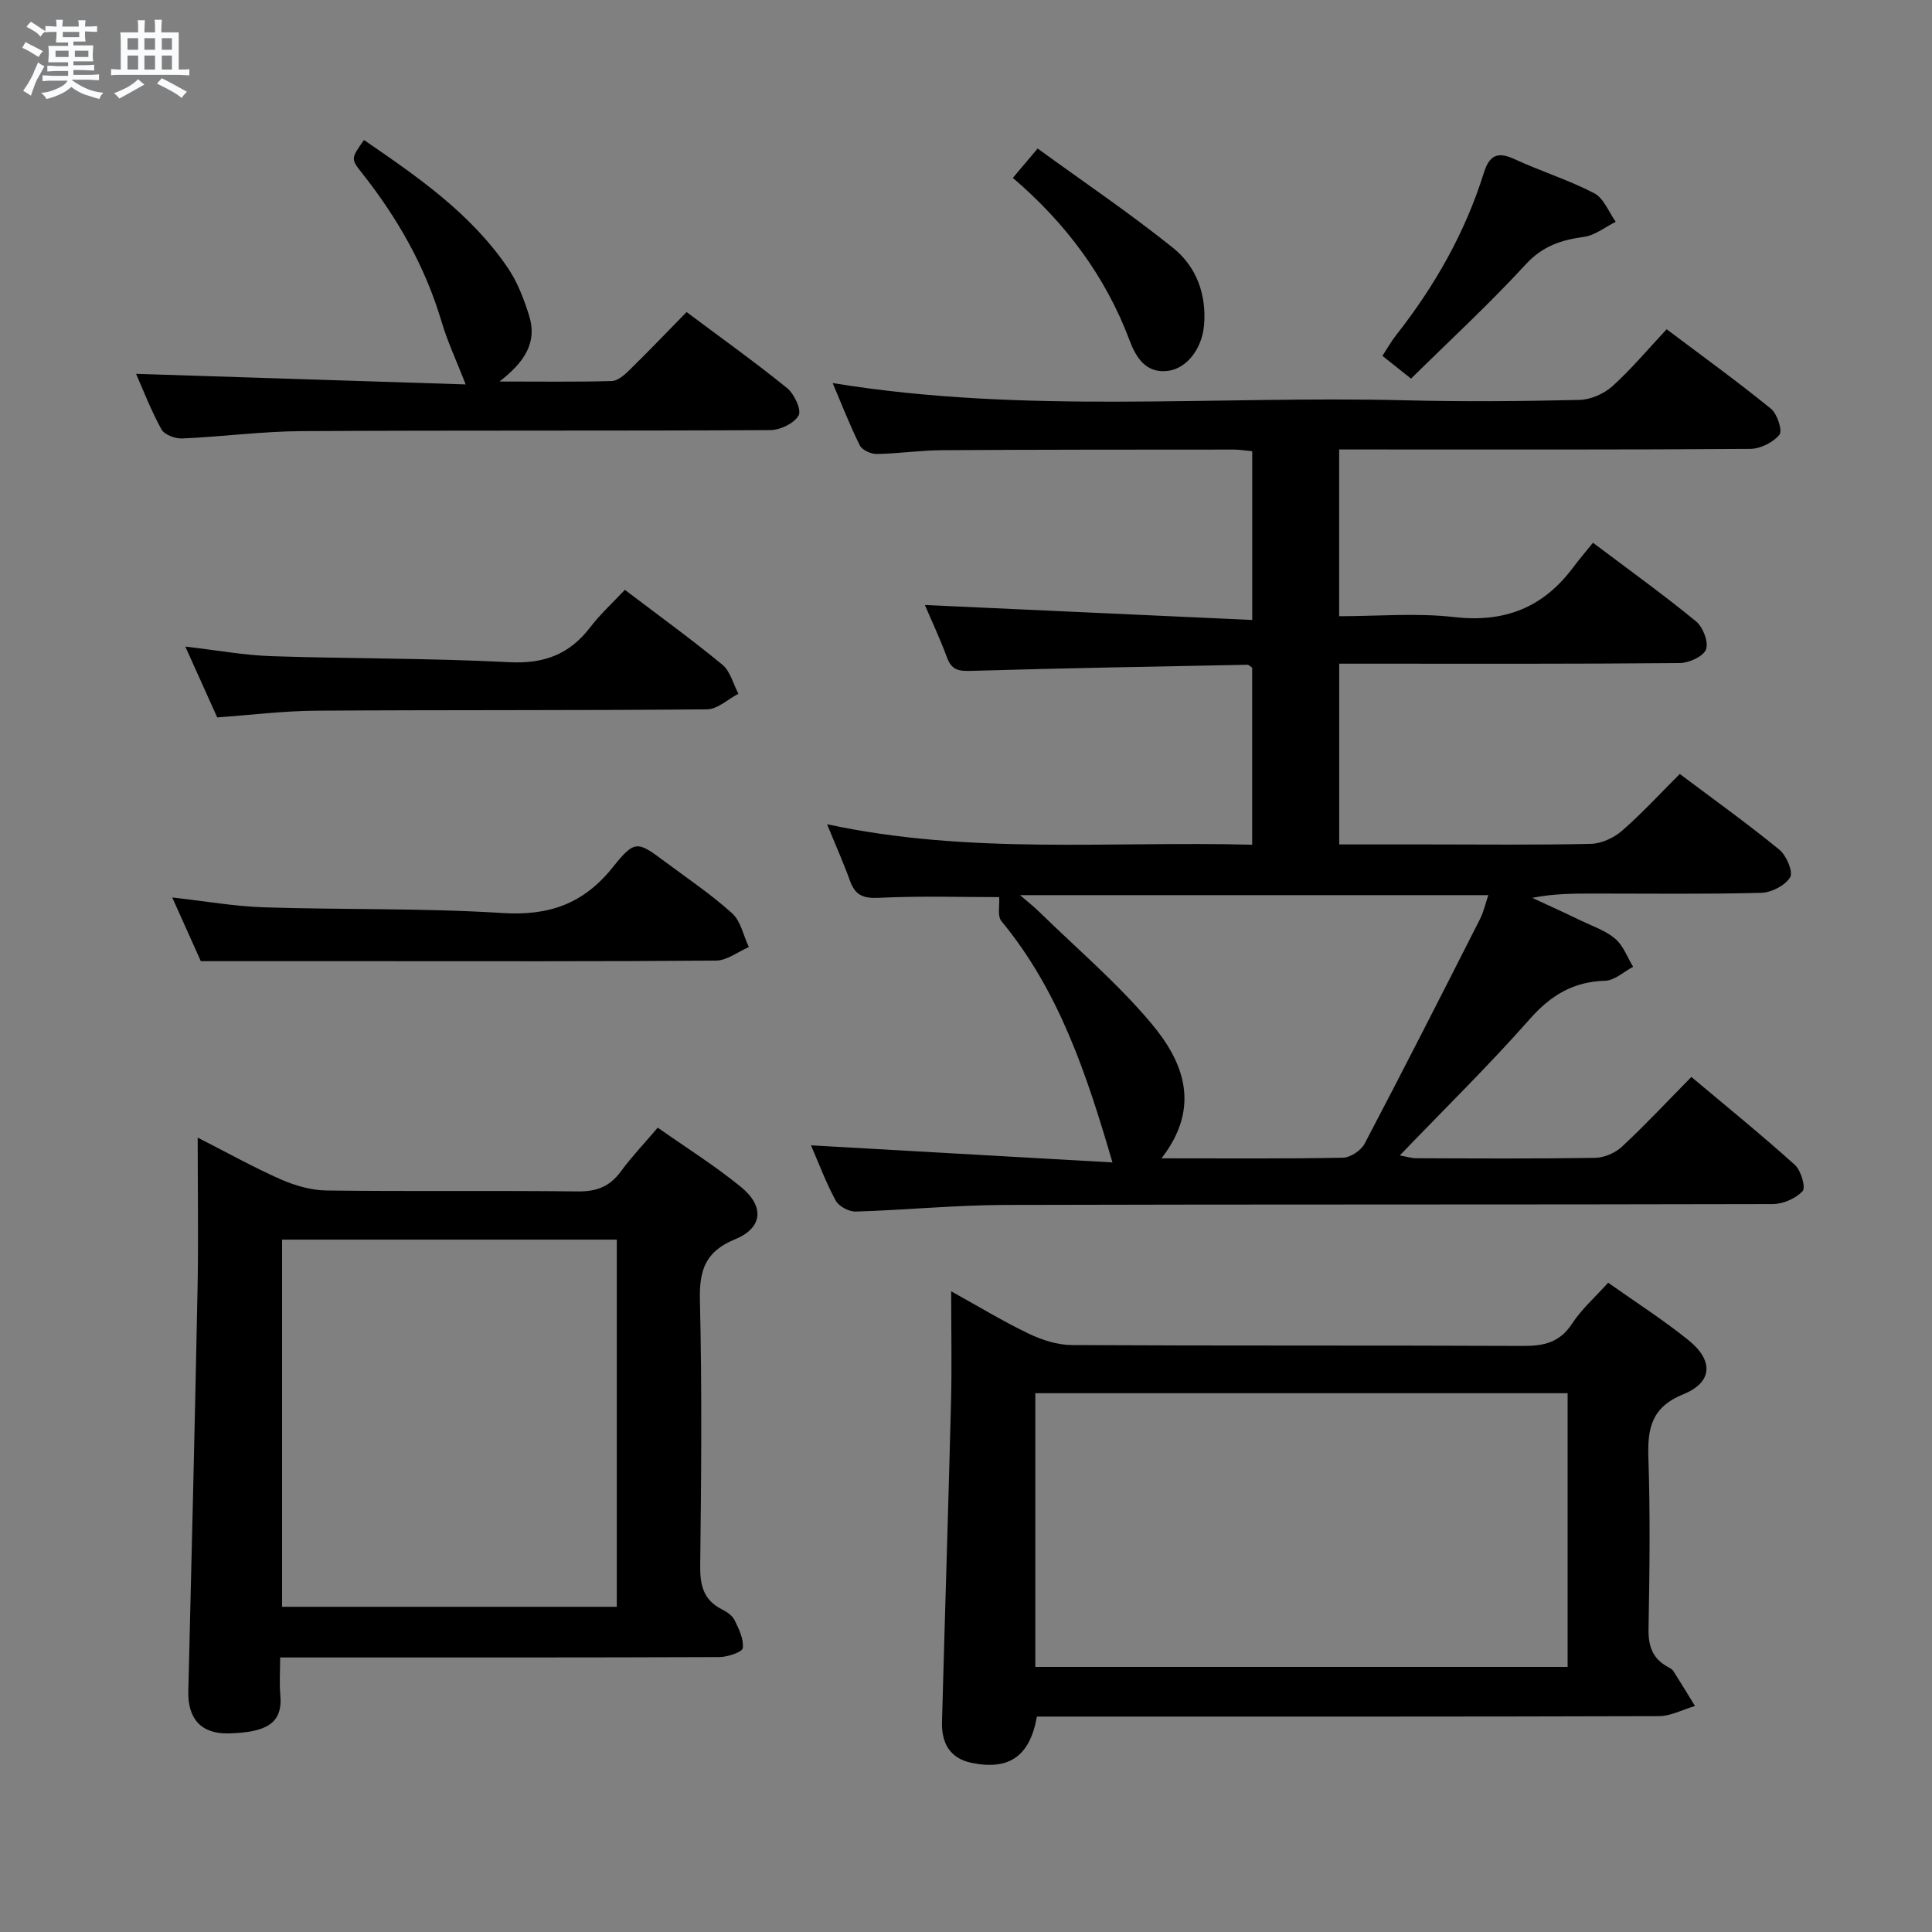 <svg enable-background="new 0 0 400 400" viewBox="0 0 400 400" xmlns="http://www.w3.org/2000/svg"><rect x="0" y="0" width="400" height="400" fill="#808080" stroke="none"/><path d="m6.8 9.5c.6.3 1.3.7 2.1 1.1-.4.4-.7.8-.9 1.2-.7-.4-1.3-.8-1.8-1.1s-1.1-.6-1.6-.8c.2-.4.5-.8.7-1.2.4.2.8.5 1.5.8zm.9 6.9c-.3.6-.5 1.1-.7 1.7s-.4 1.1-.6 1.7c-.6-.4-1.1-.7-1.6-1 .7-1 1.2-1.8 1.5-2.4.3-.5.6-1.1.8-1.7.3-.6.5-1.2.8-1.8.3.3.8.6 1.3.8-.7 1.3-1.2 2.2-1.5 2.7zm.1-11c.4.3 1 .7 1.7 1.1-.5.2-.8.6-1.1 1.1-.5-.6-1-1-1.4-1.2s-.9-.6-1.5-.8c.2-.4.5-.7.9-1.1.5.3.9.6 1.4.9zm10.5 13.1c1 .4 2 .6 3.1.7-.4.4-.7.8-.8 1.3-.9-.2-1.9-.6-3-.9-1-.4-2-.9-2.8-1.6-.5.4-1.1.9-1.9 1.3s-1.9.9-3.3 1.2c-.1-.3-.5-.8-1.1-1.3 1 0 2.1-.3 3.2-.8 1.2-.5 1.9-1 2.3-1.7h-3.2c-.4 0-1 0-2 .1v-1.2c1 0 1.7.1 2 .1h3.3v-1h-2.3c-.2 0-.9 0-2 .1v-1.2c1.2 0 1.9.1 2 .1h2.3v-.8h-4.1c0-.7.1-1.2.1-1.6 0-.5 0-1.1-.1-1.8h4.1v-.7h-2.5c0-.6.1-1.1.1-1.6v-.6h-.5c-.4 0-1 0-1.8.1v-1.3c1.2 0 1.9.1 2.1.1h.2c0-.3 0-.8-.1-1.4h1.4c0 .6-.1 1-.1 1.4h3.4c0-.4 0-.8-.1-1.3h1.5c0 .4-.1.9-.1 1.3.7 0 1.5 0 2.5-.1v1.2c-1 0-1.8-.1-2.5-.1v.6c0 .3 0 .8.1 1.5h-2.5v.8h4.1c0 .7-.1 1.3-.1 1.8s0 1 .1 1.5h-4.1v.8h1.4c.8 0 1.8 0 2.9-.1v1.2c-1 0-1.9-.1-2.8-.1h-1.5v1h3.2c.3 0 1 0 2.1-.1v1.2c-1.1 0-1.8-.1-2.1-.1h-3.4l-.1.1c1.4 1 2.4 1.5 3.4 1.9zm-4.1-6.7v-1.3h-2.7v1.3zm2.2-4.1v-1.1h-3.4v1.1zm1.9 4.1v-1.3h-2.8v1.3z" fill="#fafbfc"/><path d="m37 6.7v2.3 5.4c1 0 1.8 0 2.2-.1v1.3c-.6 0-1.5-.1-2.5-.1h-11.9c-.7 0-1.3 0-1.8.1v-1.3c.5 0 1.1.1 2 .1v-5.2c0-1 0-1.8-.1-2.5h3.7c0-1.3 0-2.1-.1-2.5h1.5c0 .4-.1 1.3-.1 2.5h2.2c0-1.2 0-2.1-.1-2.6h1.5c0 .4-.1 1.3-.1 2.6zm-12.3 13.7c-.3-.4-.7-.8-1.1-1.1 1.1-.4 2.1-.9 2.9-1.3.8-.5 1.5-1 2.1-1.6.4.4.9.8 1.3 1.1-2.5 1.4-4.2 2.4-5.2 2.9zm3.9-10.1v-2.4h-2.2v2.4zm0 4.1v-2.9h-2.2v2.9zm3.5-4.1v-2.4h-2.2v2.4zm0 4.1v-2.9h-2.2v2.9zm.4 2.9 1-1.1c.6.3 1.4.7 2.5 1.3s2 1.1 2.7 1.5c-.4.4-.8.8-1.1 1.3-.8-.8-2.5-1.7-5.1-3zm3.1-7v-2.4h-2.1v2.4zm0 4.1v-2.9h-2.1v2.9z" fill="#fafbfc"/><g fill="#000001"><path d="m345.06 68.17c7.66 5.76 14.79 10.91 21.6 16.46 1.31 1.06 2.43 4.55 1.75 5.38-1.31 1.6-3.96 2.92-6.06 2.93-26.49.19-52.99.12-79.48.12-1.79 0-3.57 0-5.61 0v34.52c7.97 0 15.99-.72 23.83.18 10.43 1.19 18.4-1.97 24.58-10.24 1.3-1.73 2.71-3.38 4.14-5.15 7.66 5.77 14.68 10.81 21.35 16.29 1.43 1.18 2.63 4.3 2.05 5.8-.57 1.47-3.53 2.8-5.46 2.82-21.49.2-42.99.13-64.49.13-1.95 0-3.91 0-5.99 0v37.42h18.12c11.33 0 22.67.14 33.99-.12 2.19-.05 4.75-1.24 6.44-2.71 4.13-3.6 7.86-7.66 11.96-11.76 6.9 5.18 13.93 10.22 20.62 15.68 1.46 1.19 2.9 4.6 2.23 5.71-1.03 1.7-3.87 3.17-5.98 3.22-11.49.3-22.99.15-34.49.15-4.24 0-8.49 0-12.92.89 3.39 1.58 6.8 3.13 10.18 4.76 2.39 1.15 5.05 2.03 7 3.71 1.67 1.43 2.5 3.83 3.7 5.8-1.92 1.01-3.82 2.84-5.77 2.89-6.6.19-11.25 2.98-15.62 7.93-8.46 9.59-17.62 18.56-26.92 28.24 1.41.25 2.41.58 3.42.58 12.33.04 24.66.12 36.99-.08 1.9-.03 4.19-1 5.59-2.31 4.86-4.53 9.41-9.4 14.37-14.44 7.38 6.2 14.57 12.03 21.44 18.22 1.26 1.14 2.28 4.68 1.59 5.42-1.42 1.53-4.07 2.68-6.21 2.68-52.99.14-105.98.03-158.97.18-10.29.03-20.57 1.06-30.86 1.37-1.4.04-3.49-1.07-4.14-2.26-2.04-3.76-3.55-7.82-5.12-11.45 20.81 1.18 41.5 2.36 62.41 3.54-5.42-18.58-11.16-35.67-22.99-49.96-.87-1.06-.34-3.28-.46-4.97-7.78 0-16.32-.27-24.83.14-3.23.16-4.95-.45-6.04-3.47-1.33-3.69-2.93-7.28-4.77-11.76 29.57 6.37 58.67 3.46 88.02 4.24 0-12.6 0-24.67 0-36.65-.42-.28-.7-.61-.96-.61-19.12.38-38.24.7-57.36 1.27-2.53.08-3.93-.25-4.85-2.74-1.48-3.99-3.3-7.86-4.59-10.9 22.41 1.02 44.89 2.05 67.77 3.1 0-12.41 0-23.49 0-34.94-1.33-.12-2.58-.34-3.84-.34-20.16.01-40.32 0-60.49.13-4.48.03-8.95.71-13.43.78-1.19.02-3-.81-3.48-1.77-2.05-4.1-3.7-8.39-5.63-12.91 39.81 6.51 79.29 2.57 118.62 3.57 11.99.3 24 .2 35.99-.08 2.34-.05 5.1-1.28 6.86-2.86 3.92-3.55 7.35-7.66 11.2-11.77zm-104.59 171.65c13.29 0 25.44.11 37.58-.13 1.55-.03 3.74-1.5 4.48-2.9 8.1-15.42 16-30.95 23.88-46.49.77-1.52 1.14-3.24 1.73-4.97-32.45 0-64.29 0-96.95 0 1.72 1.49 2.87 2.38 3.9 3.39 7.83 7.66 16.27 14.81 23.28 23.17 6.67 7.93 10.38 17.27 2.1 27.93z"/><path d="m40.93 235.53c6.29 3.2 11.64 6.2 17.24 8.66 2.94 1.29 6.28 2.25 9.46 2.29 17.32.22 34.65-.01 51.98.19 3.87.05 6.62-.98 8.91-4.11 2.24-3.06 4.88-5.82 7.66-9.09 5.94 4.18 11.86 7.89 17.22 12.27 4.92 4.02 4.54 8.48-1.2 10.83-6.18 2.54-7.44 6.4-7.29 12.62.44 18.32.28 36.65.06 54.97-.05 4.06.67 7.1 4.46 9.02 1.01.51 2.17 1.27 2.64 2.22.9 1.84 1.95 3.97 1.71 5.82-.11.84-3.14 1.85-4.85 1.86-28.32.11-56.64.08-84.97.08-1.8 0-3.6 0-5.96 0 0 2.92-.18 5.38.04 7.8.54 5.98-3.08 7.7-10.63 7.92-5.85.17-8.56-3.14-8.42-8.71.68-27.94 1.37-55.87 1.92-83.81.19-9.97.02-19.95.02-30.83zm17.47 21.12v76.02h69.3c0-25.43 0-50.61 0-76.02-23.21 0-46.11 0-69.3 0z"/><path d="m332.95 265.57c5.67 4.02 11.41 7.68 16.67 11.93 5.17 4.18 4.98 8.68-1.06 11.14-6.6 2.69-7.48 6.97-7.28 13.13.39 11.81.25 23.65.03 35.47-.07 3.55.82 6.12 3.93 7.84.43.24.95.49 1.2.88 1.53 2.39 3 4.83 4.49 7.25-2.51.73-5.02 2.1-7.53 2.1-40.97.13-81.93.09-122.9.09-1.97 0-3.94 0-5.82 0-1.45 8.22-5.77 11.19-13.57 9.57-4.5-.93-6.2-4.19-6.08-8.45.6-22.1 1.31-44.19 1.87-66.29.19-7.3.03-14.61.03-22.88 5.78 3.2 10.82 6.27 16.12 8.8 2.73 1.3 5.91 2.32 8.89 2.33 31.14.17 62.28.04 93.42.18 4.31.02 7.59-.72 10.12-4.61 1.96-3 4.76-5.46 7.47-8.48zm-8.39 22.88c-37.05 0-73.48 0-110.21 0v56.67h110.21c0-19.08 0-37.69 0-56.67z"/><path d="m28.17 77.4c22.98.74 45.77 1.47 68.25 2.19-1.92-4.92-3.79-8.9-5.02-13.06-3.37-11.34-9.08-21.36-16.36-30.58-2.44-3.08-2.41-3.1.32-6.96 11.07 7.59 22.12 15.18 29.81 26.52 2 2.95 3.33 6.48 4.4 9.92 1.7 5.49-1 9.58-6.16 13.56 8.48 0 15.87.11 23.25-.1 1.24-.04 2.63-1.26 3.64-2.25 3.92-3.84 7.71-7.8 11.85-12.03 7.15 5.35 14.15 10.34 20.81 15.74 1.49 1.21 3.03 4.54 2.38 5.67-.93 1.64-3.81 3.02-5.87 3.03-32.3.18-64.61.02-96.91.21-8.29.04-16.56 1.16-24.85 1.52-1.44.06-3.67-.77-4.28-1.88-2.15-3.89-3.75-8.08-5.26-11.5z"/><path d="m41.58 199c-1.47-3.28-3.56-7.92-5.92-13.19 6.8.76 12.87 1.84 18.96 2.04 16.46.53 32.97.14 49.39 1.18 9.65.61 16.8-1.88 22.88-9.5 4.59-5.75 5.12-5.35 10.85-1.08 4.67 3.48 9.54 6.75 13.84 10.64 1.79 1.62 2.34 4.62 3.46 6.99-2.26.98-4.52 2.78-6.79 2.8-24.15.2-48.31.12-72.47.12-10.97 0-21.93 0-34.2 0z"/><path d="m44.97 148.53c-2.04-4.53-4.13-9.17-6.6-14.66 6.46.74 12.11 1.79 17.79 1.98 16.44.55 32.91.4 49.33 1.25 7.19.37 12.44-1.65 16.72-7.24 2.09-2.73 4.67-5.09 7.16-7.74 7.05 5.35 13.78 10.22 20.18 15.49 1.65 1.36 2.25 3.98 3.33 6.02-2.17 1.13-4.33 3.22-6.51 3.23-26.95.25-53.9.1-80.85.28-6.78.04-13.54.89-20.55 1.39z"/><path d="m292.14 78.39c-2.4-1.91-4.07-3.24-5.92-4.71 1.01-1.55 1.8-2.98 2.8-4.25 7.98-10.14 14.3-21.21 18.16-33.55 1.19-3.8 2.86-4.56 6.44-2.91 5.41 2.5 11.17 4.29 16.45 7.04 1.97 1.03 3 3.88 4.45 5.91-2.19 1.09-4.29 2.81-6.58 3.12-4.72.65-8.56 1.89-12.05 5.69-7.51 8.18-15.7 15.72-23.75 23.66z"/><path d="m209.7 36.83c1.65-1.95 3.01-3.56 5.13-6.08 9.53 6.93 19.09 13.39 28.06 20.59 4.79 3.85 6.95 9.61 6.39 16.02-.42 4.81-3.54 8.94-7.5 9.43-4.56.56-6.6-2.83-7.89-6.26-5.01-13.37-13.29-24.37-24.19-33.7z"/></g></svg>